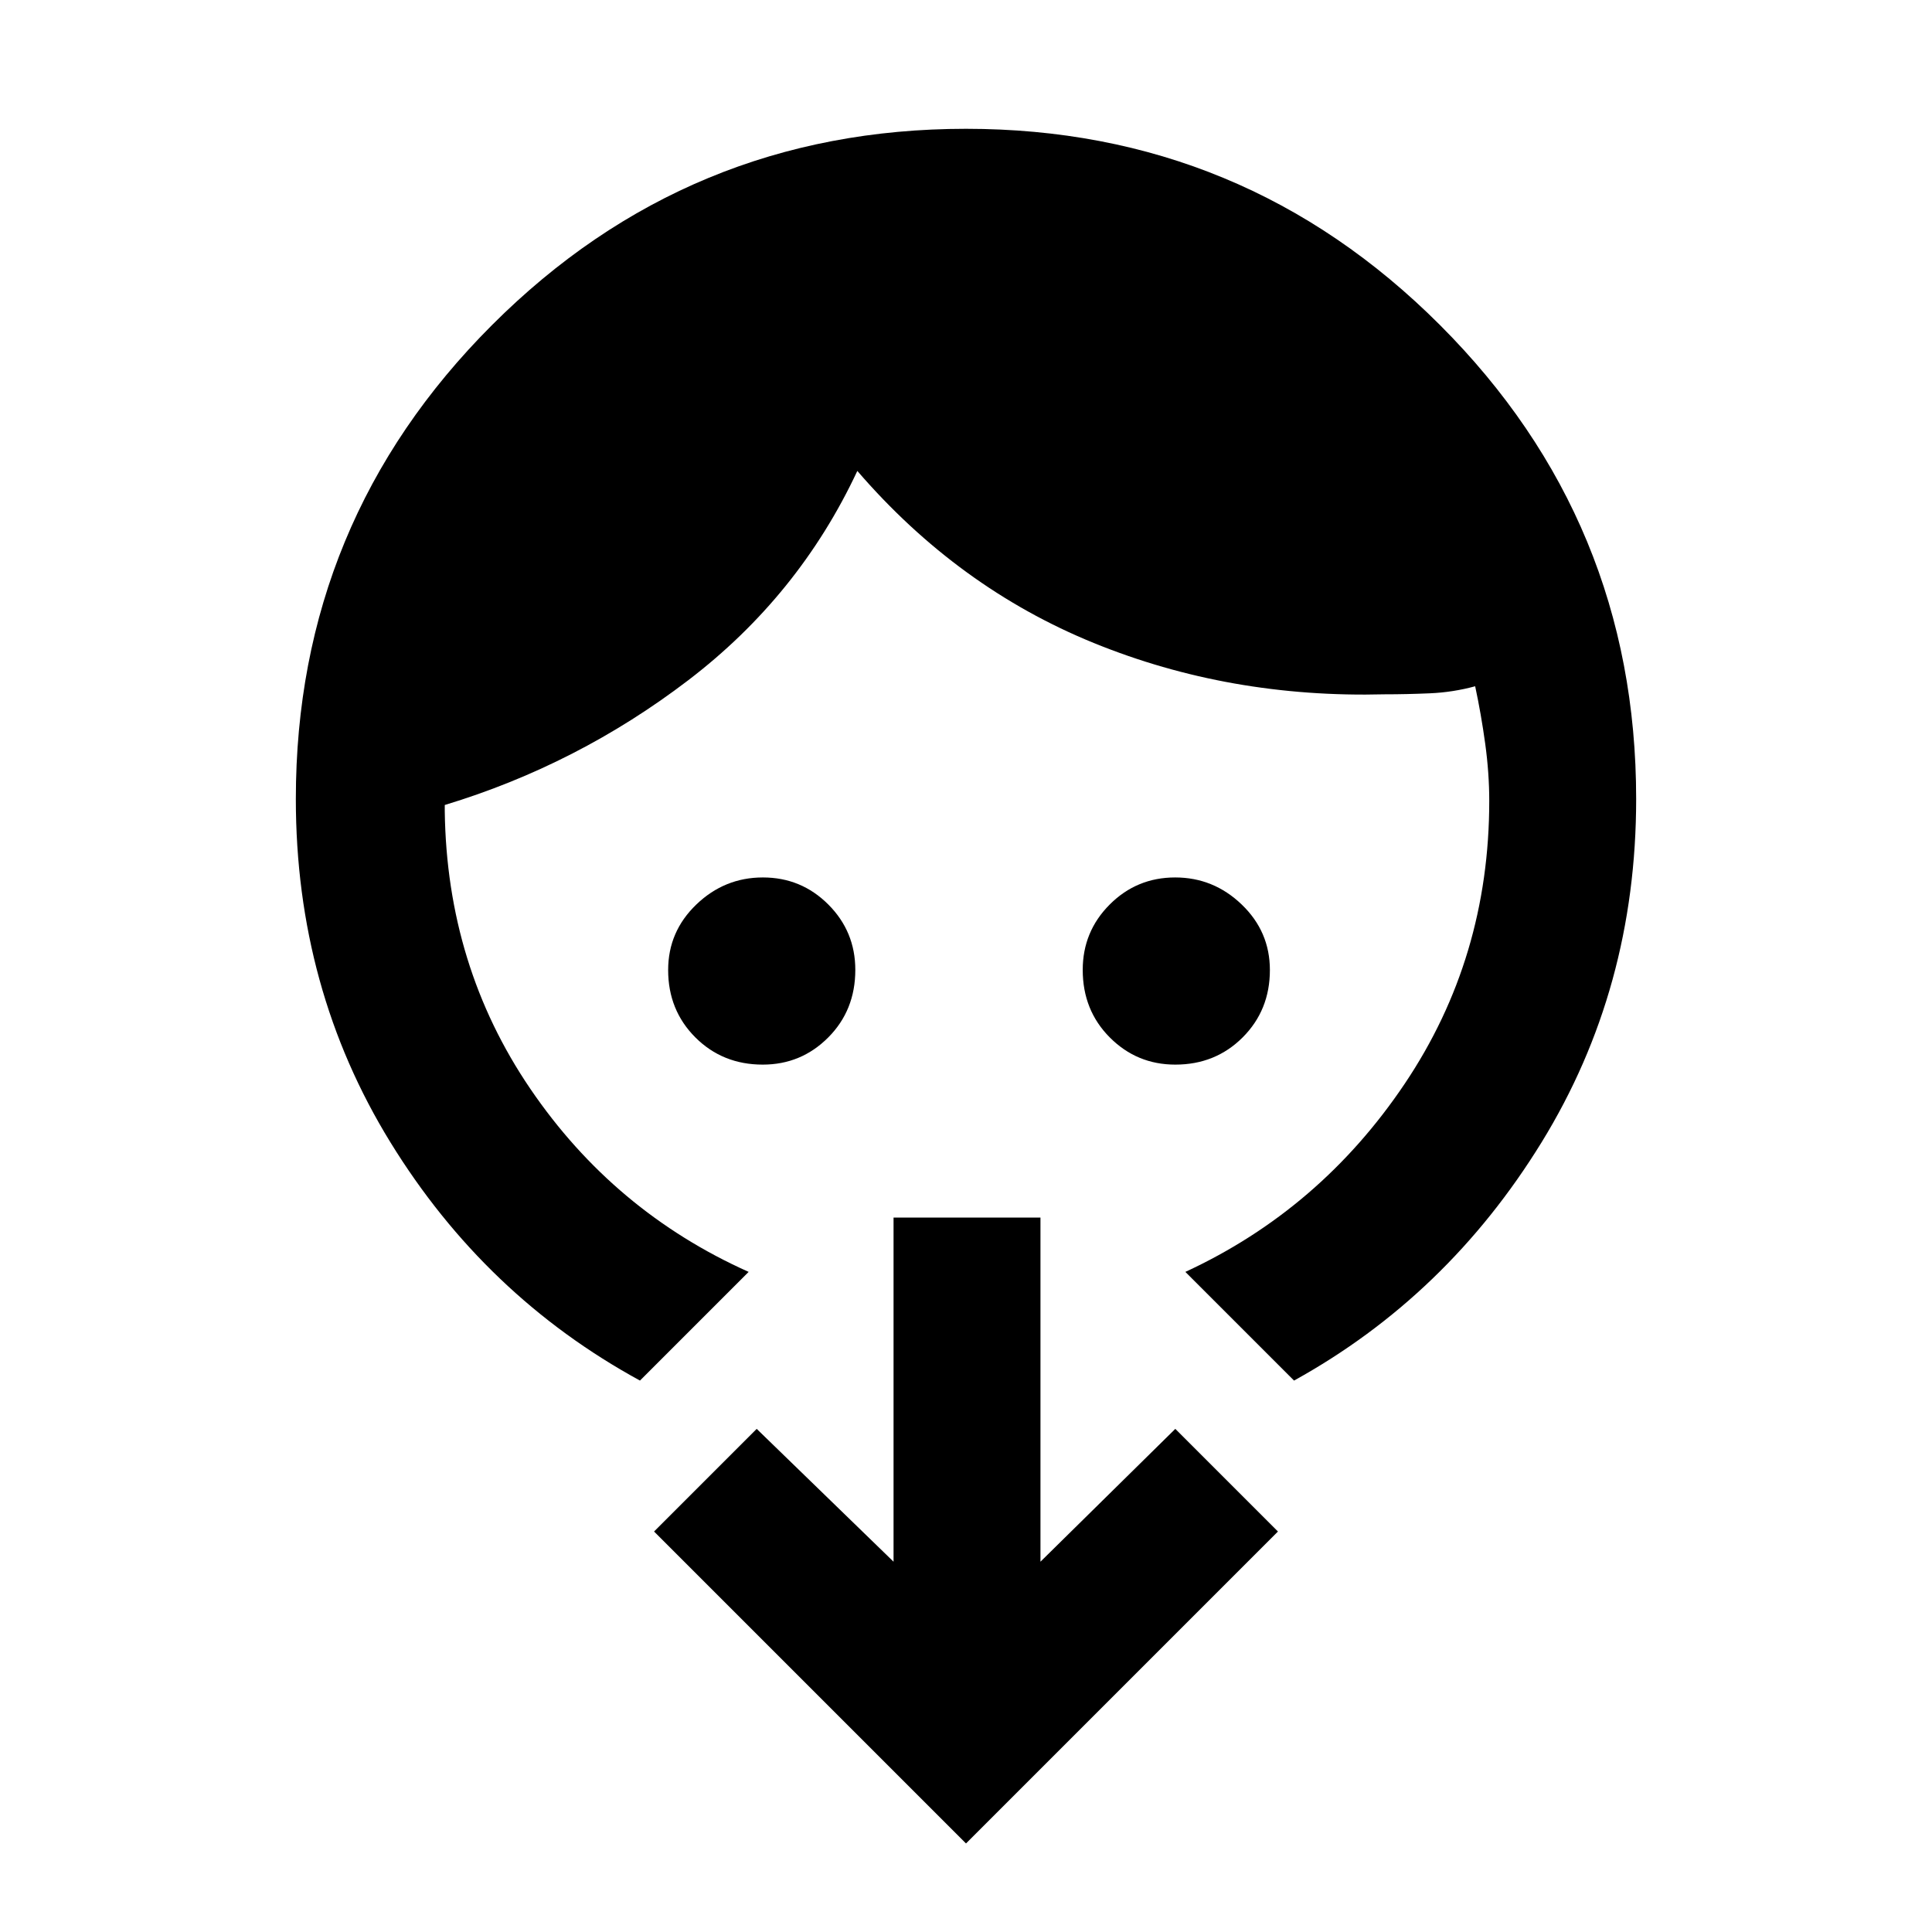 <svg xmlns="http://www.w3.org/2000/svg" height="48" viewBox="0 -960 960 960" width="48"><path d="M379-431q-19.95 0-33.48-13.52Q332-458.05 332-478q0-19.1 14-32.55Q360-524 379.07-524t32.5 13.43Q425-497.14 425-478.07q0 20.07-13.45 33.57T379-431Zm205 0q-19.1 0-32.55-13.5Q538-458 538-478.07q0-19.07 13.43-32.5t32.5-13.43Q603-524 617-510.55T631-478q0 19.95-13.53 33.48Q603.95-431 584-431ZM372-328l-54 54q-77-42-124-118.38T147-563q0-138 97.5-235.5T480-896q138 0 235.5 97.5T813-563q0 94.24-47 170.62Q719-316 643-274l-54-54q67-31 109-93.5T740-562q0-13.81-2-28.4-2-14.6-5-28.6-11 3-22.5 3.5t-22.5.5q-77 2-144.5-25.5T426-726q-29 62-84 104t-121 62v3q1 77 42.5 138T372-328ZM480-44 325-199l51-51 68 66v-171h73v171l67-66 51 51L480-44Z"/></svg>